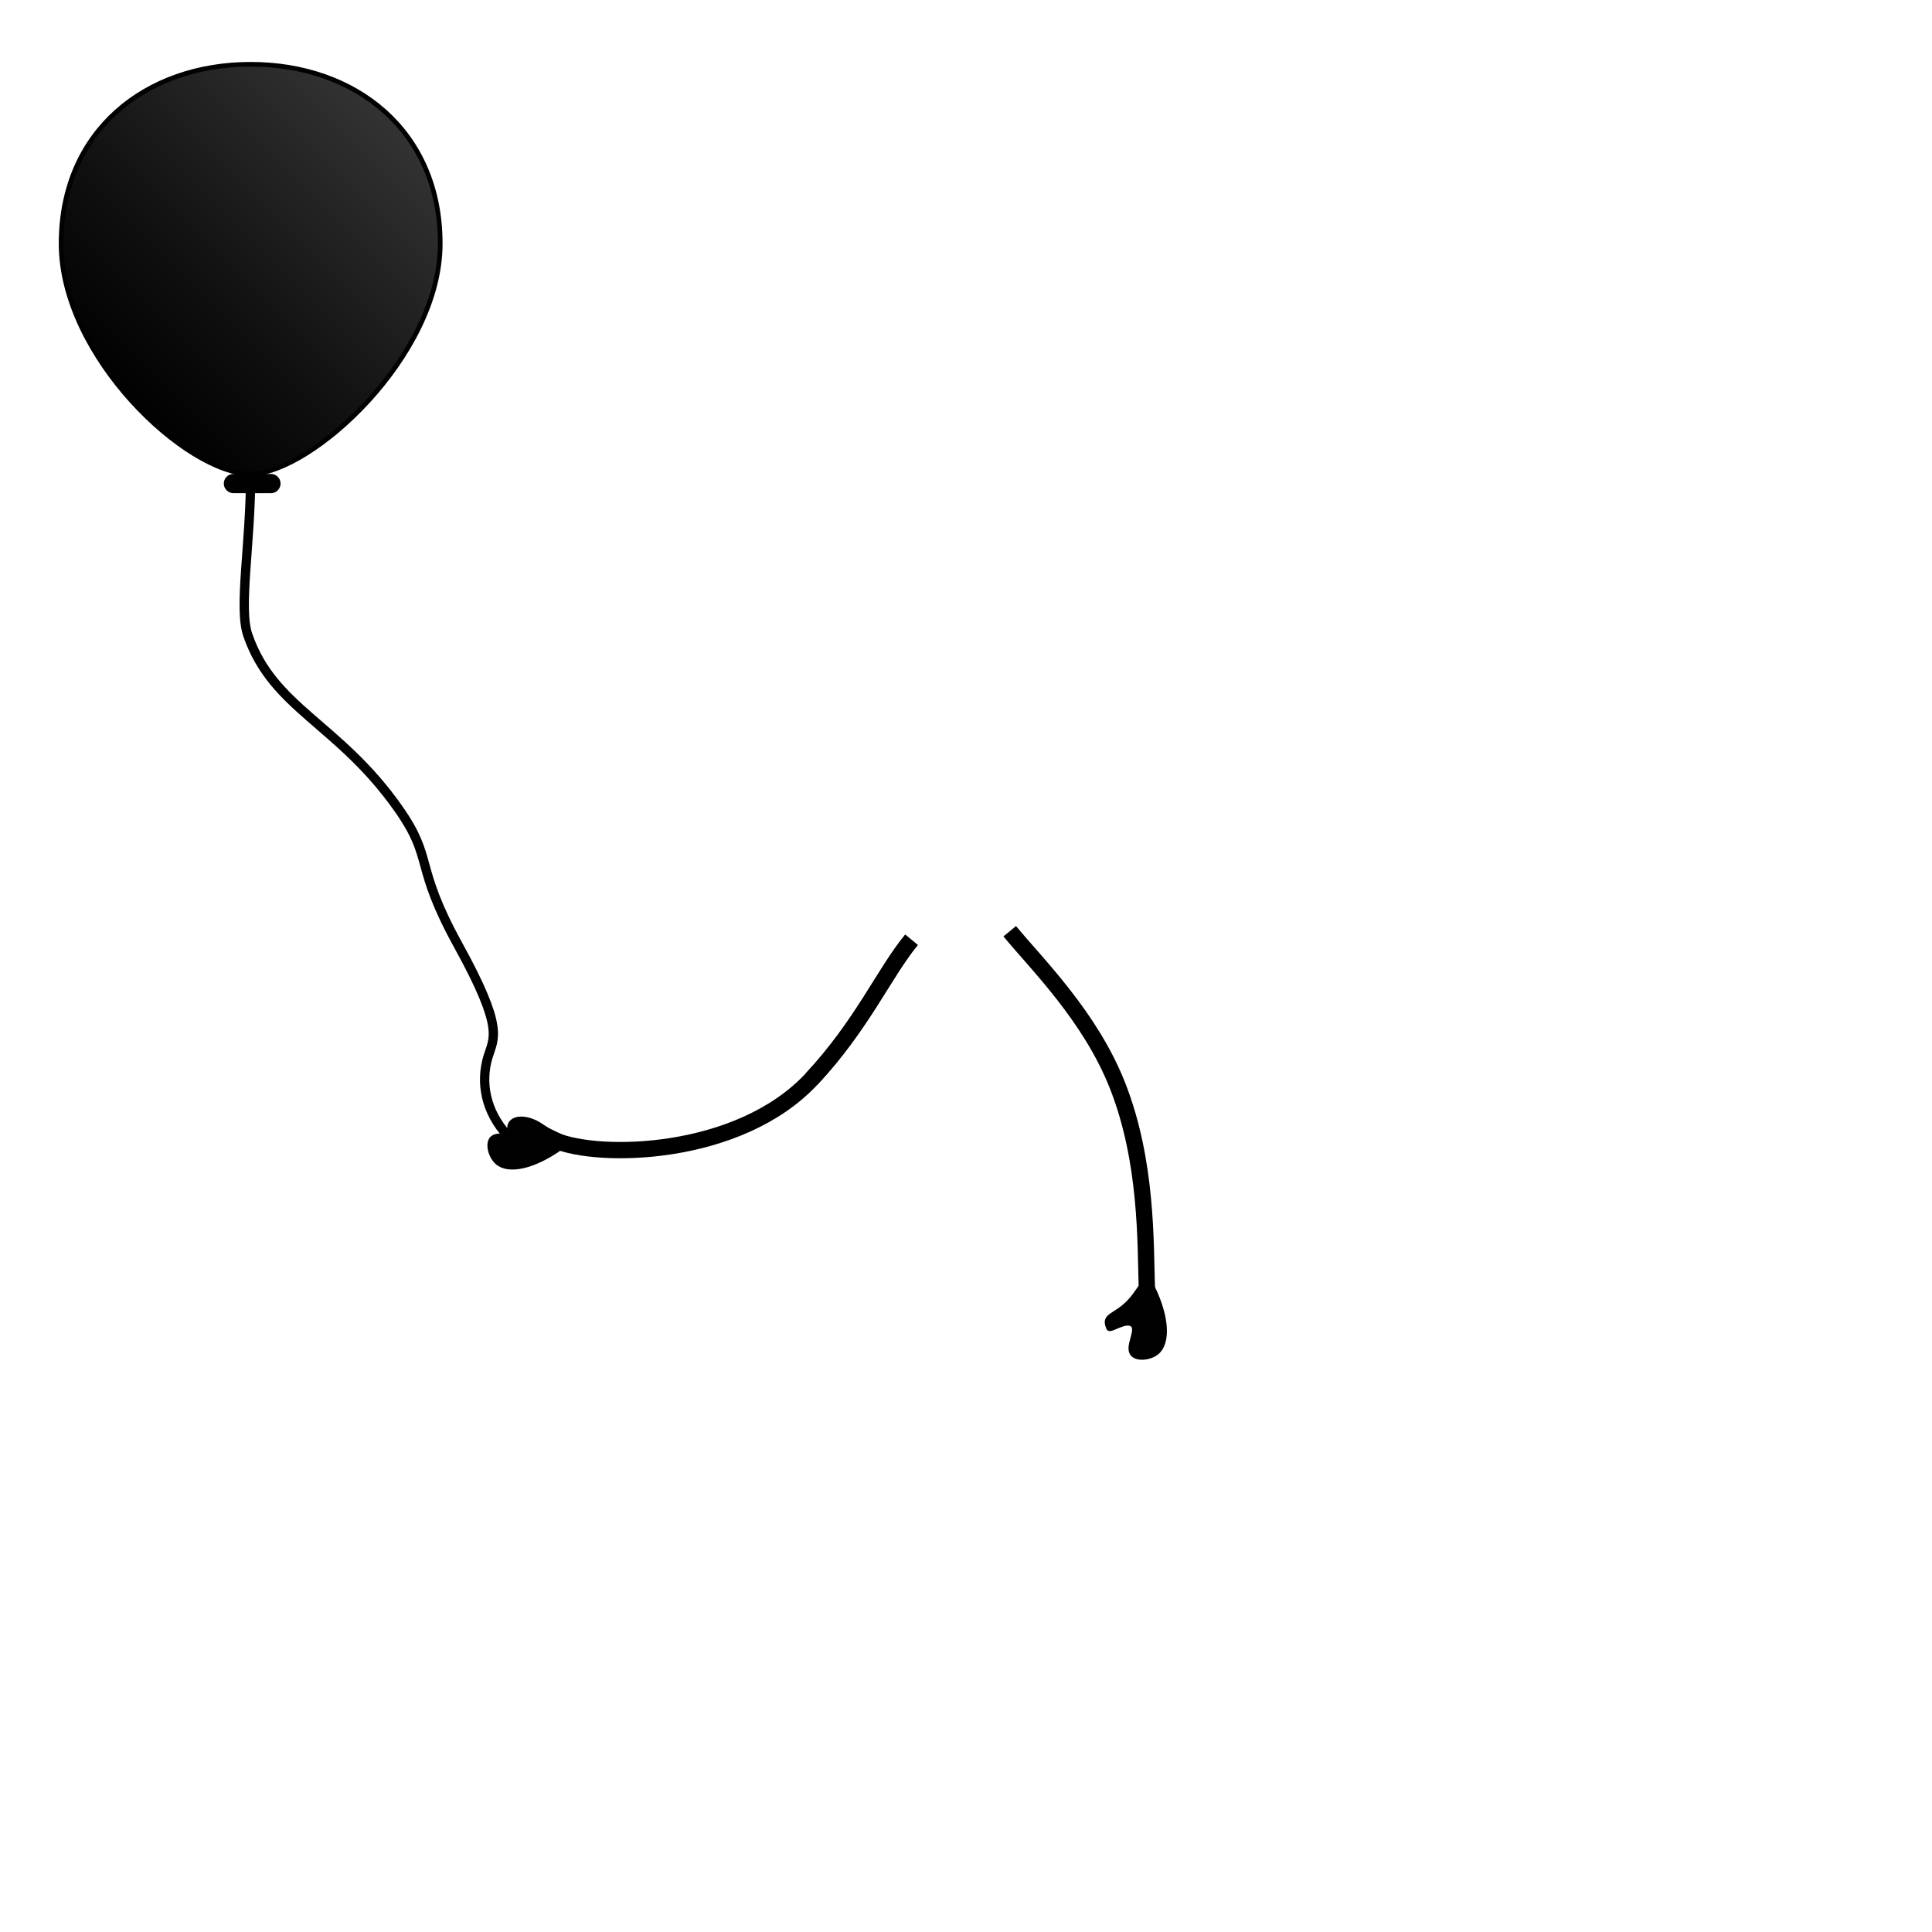 <svg width="1660" height="1660" viewBox="0 0 1660 1660" fill="none" xmlns="http://www.w3.org/2000/svg">
<path d="M232.8 407.21H200.57C196.003 407.21 192.3 410.91 192.3 415.475C192.3 420.04 196.003 423.74 200.57 423.74H232.8C237.367 423.74 241.07 420.04 241.07 415.475C241.07 410.91 237.367 407.21 232.8 407.21Z" fill="#010101"/>
<g style="mix-blend-mode:multiply">
<g style="mix-blend-mode:multiply">
<path d="M378.26 209.34C378.26 112.14 305.34 55.22 215.38 55.22C125.42 55.22 52.5 112.14 52.5 209.34C52.5 306.54 160.31 407.21 215.38 407.21C266.94 407.21 378.26 306.54 378.26 209.34Z" fill="url(#paint0_linear_1_35586)" style="mix-blend-mode:multiply"/>
<path d="M378.26 209.34C378.26 112.14 305.34 55.22 215.38 55.22C125.42 55.22 52.5 112.14 52.5 209.34C52.5 306.54 160.31 407.21 215.38 407.21C266.94 407.21 378.26 306.54 378.26 209.34Z" stroke="#010101" stroke-width="4" stroke-miterlimit="10"/>
</g>
</g>
<path d="M215.38 407.21C215.38 467.57 204.79 522.03 212.89 545.57C234.62 608.74 290.8 621.51 342.3 694.79C373.25 738.79 355.05 741.99 393.8 812.32C433.54 884.42 424.23 891.73 419.3 908.04C412.8 929.53 416.76 954.86 436.39 975.97C475 1017.52 452.13 972.41 450.39 973.97" stroke="#010101" stroke-width="8" stroke-miterlimit="10"/>
<path d="M783.17 807.5C759.72 835.94 740.7 880.74 697.17 927.29" stroke="black" stroke-width="14" stroke-miterlimit="10"/>
<path d="M783.17 807.5C759.72 835.94 740.7 880.74 697.17 927.29C634.87 993.85 514.79 995.97 476.89 979.82" stroke="black" stroke-width="14" stroke-miterlimit="10"/>
<path d="M482 985.87C459.07 1002.31 437.15 1007.35 427.31 998.76C421.66 993.82 418.74 983.28 422.45 978.63C427.62 972.15 443.08 980.37 447.19 974.49C451.58 968.19 439.85 978.6 438.19 972C435.19 959.77 451.4 957.77 465.46 967.69C470.86 971.5 474.3 972.77 480.26 975.69C483.89 977.45 482.37 983 482 985.87Z" fill="#010101" stroke="black" stroke-width="4" stroke-miterlimit="10"/>
<path d="M867.57 800.12C891.01 828.56 936.78 873.37 960.17 932.7C986 998.27 984.08 1068.38 985.4 1107" stroke="black" stroke-width="14" stroke-miterlimit="10"/>
<path d="M990.23 1106C1002.67 1131.33 1004.02 1153.78 993.92 1162.06C988.12 1166.82 977.24 1167.96 973.27 1163.54C967.73 1157.37 978.38 1143.47 973.27 1138.46C967.78 1133.08 953.9 1143.99 952.64 1141.27C947.35 1129.84 957.47 1131.51 969.58 1119.27C974.23 1114.57 976.04 1111.38 979.9 1105.99C982.24 1102.72 987.47 1105.14 990.23 1106Z" fill="#010101" stroke="black" stroke-width="4" stroke-miterlimit="10"/>
<defs>
<linearGradient id="paint0_linear_1_35586" x1="98.29" y1="330.21" x2="331.76" y2="96.73" gradientUnits="userSpaceOnUse">
<stop stop-color="#010101"/>
<stop offset="0.39" stop-color="#121212"/>
<stop offset="1" stop-color="#333333"/>
</linearGradient>
</defs>
</svg>
